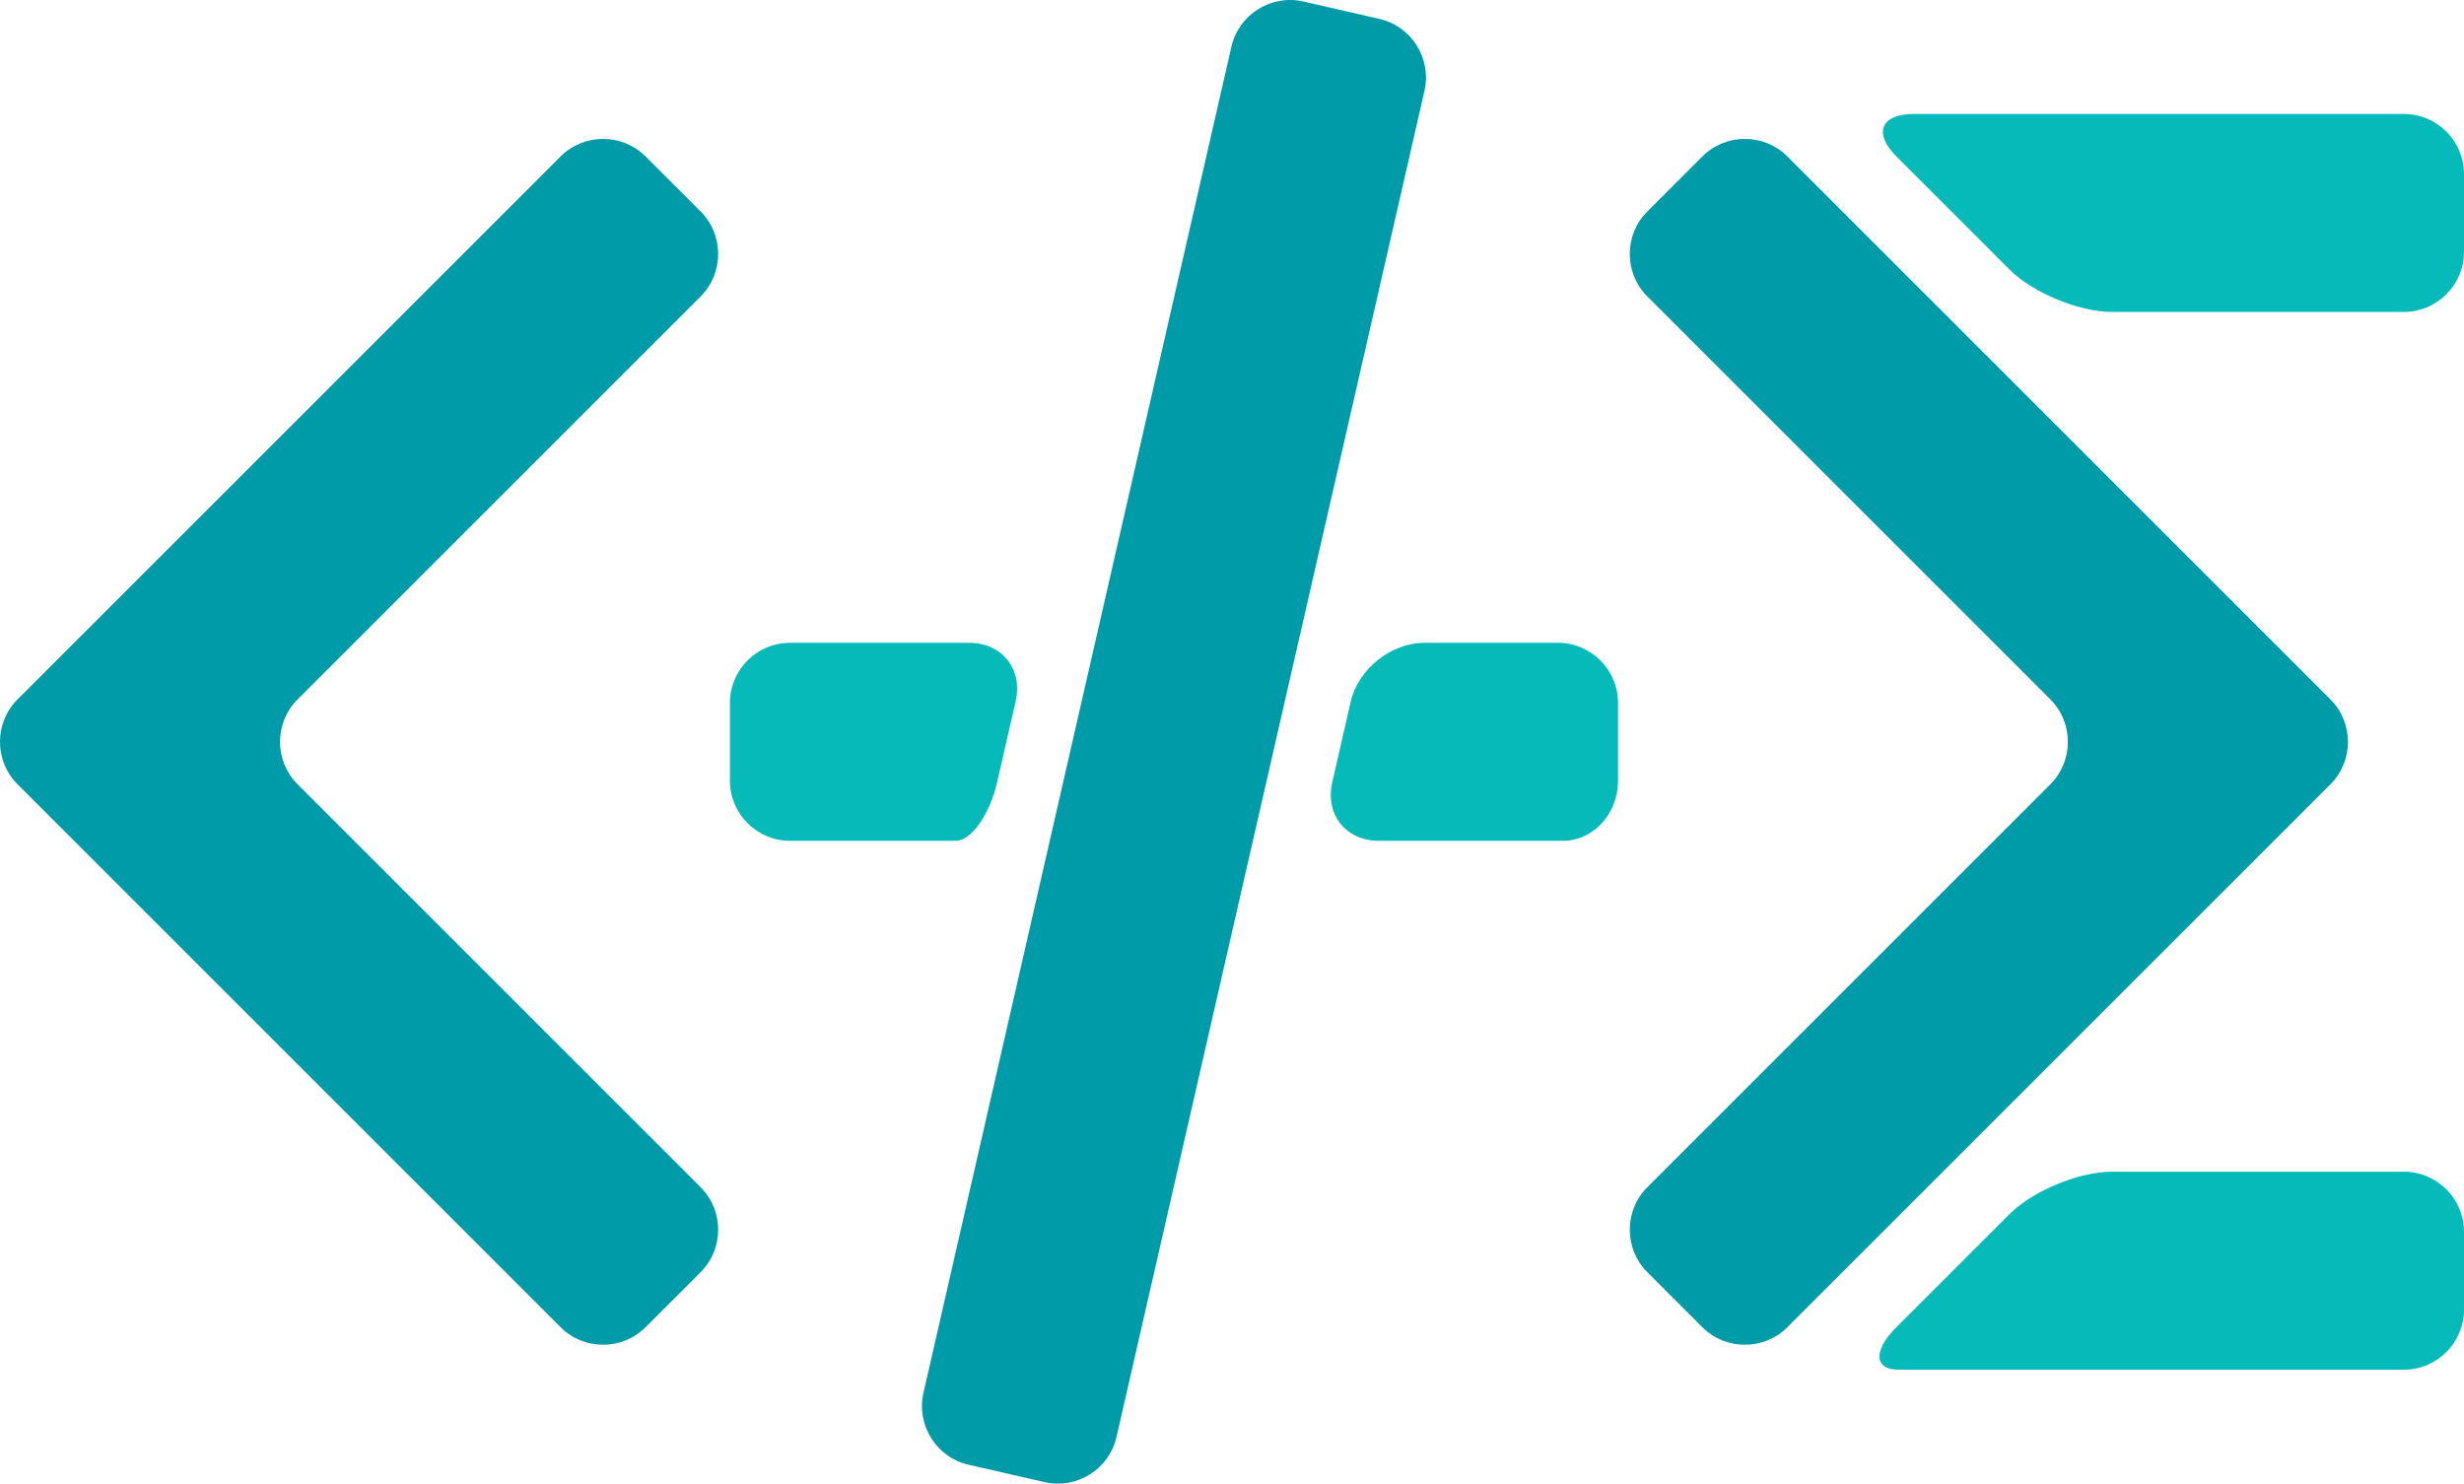 <?xml version="1.0" encoding="utf-8"?>
<!-- Generator: Adobe Illustrator 16.0.0, SVG Export Plug-In . SVG Version: 6.00 Build 0)  -->
<!DOCTYPE svg PUBLIC "-//W3C//DTD SVG 1.1//EN" "http://www.w3.org/Graphics/SVG/1.1/DTD/svg11.dtd">
<svg version="1.1" id="Layer_1" xmlns="http://www.w3.org/2000/svg" xmlns:xlink="http://www.w3.org/1999/xlink" x="0px" y="0px"
	 width="329.23px" height="198.281px" viewBox="0 0 329.23 198.281" enable-background="new 0 0 329.23 198.281"
	 xml:space="preserve">
<g>
	<path fill="#009BA8" d="M180.085,56.947c0.983-4.299,2.593-11.333,3.575-15.632l6.676-29.187c0.982-4.299-1.73-8.62-6.029-9.603
		l-10.162-2.324c-4.299-0.983-8.621,1.73-9.604,6.029l-41.151,179.921c-0.983,4.299,1.729,8.621,6.028,9.604l10.16,2.324
		c4.299,0.983,8.621-1.729,9.604-6.028l6.398-27.972c0.983-4.299,2.592-11.334,3.576-15.633L180.085,56.947z"/>
	<path fill="#06BABA" d="M190.296,85.91c-4.409,0-8.822,3.517-9.806,7.816l-2.478,10.83c-0.983,4.299,1.82,7.816,6.229,7.816h9.187
		c4.409,0,11.336,0,15.393,0s7.375-3.608,7.375-8.018V93.928c0-4.41-3.608-8.018-8.018-8.018H190.296z"/>
	<path fill="#06BABA" d="M105.547,85.91c-4.41,0-8.018,3.608-8.018,8.018v10.426c0,4.409,3.608,8.018,8.018,8.018h10.422
		c4.41,0,9.696,0,11.747,0c2.051,0,4.533-3.518,5.516-7.816l2.478-10.83c0.983-4.299-1.82-7.816-6.23-7.816H105.547z"/>
	<path fill="#009BA8" d="M39.757,104.812c-3.119-3.118-3.119-8.22,0-11.338l53.863-53.864c3.118-3.118,3.118-8.221,0-11.339
		l-7.37-7.369c-3.119-3.118-8.221-3.118-11.339,0L21.048,74.765c-3.118,3.118-8.221,8.221-11.339,11.339l-7.37,7.37
		c-3.118,3.118-3.118,8.22,0,11.339l72.571,72.568c3.118,3.119,8.221,3.119,11.339,0.001l7.37-7.37
		c3.119-3.118,3.119-8.221,0-11.339L80.546,145.6c-3.118-3.118-8.221-8.221-11.339-11.339L39.757,104.812z"/>
	<path fill="#009BA8" d="M304.016,86.102c-3.118-3.119-8.221-8.221-11.339-11.339l-53.865-53.861c-3.118-3.118-8.222-3.118-11.34,0
		l-7.368,7.369c-3.118,3.118-3.119,8.221,0,11.339l53.861,53.864c3.117,3.119,3.117,8.221-0.001,11.34l-53.86,53.86
		c-3.118,3.118-3.118,8.222,0,11.34l7.368,7.368c3.118,3.119,8.222,3.119,11.34,0.001l72.573-72.57
		c3.118-3.118,3.119-8.22,0.001-11.339L304.016,86.102z"/>
	<path fill="#06BABA" d="M255.729,15.231c-4.409,0-5.466,2.551-2.348,5.669l15.117,15.118c3.118,3.118,9.278,5.669,13.688,5.669
		h39.026c4.409,0,8.018-3.608,8.018-8.018V23.25c0-4.41-3.608-8.018-8.018-8.018H255.729z"/>
	<path fill="#06BABA" d="M282.187,156.594c-4.409,0-10.569,2.551-13.688,5.67l-15.117,15.117c-3.118,3.119-2.994,5.67,0.275,5.67
		s9.554,0,13.963,0h53.593c4.409,0,8.018-3.608,8.018-8.018v-10.422c0-4.409-3.608-8.018-8.018-8.018H282.187z"/>
</g>
</svg>
